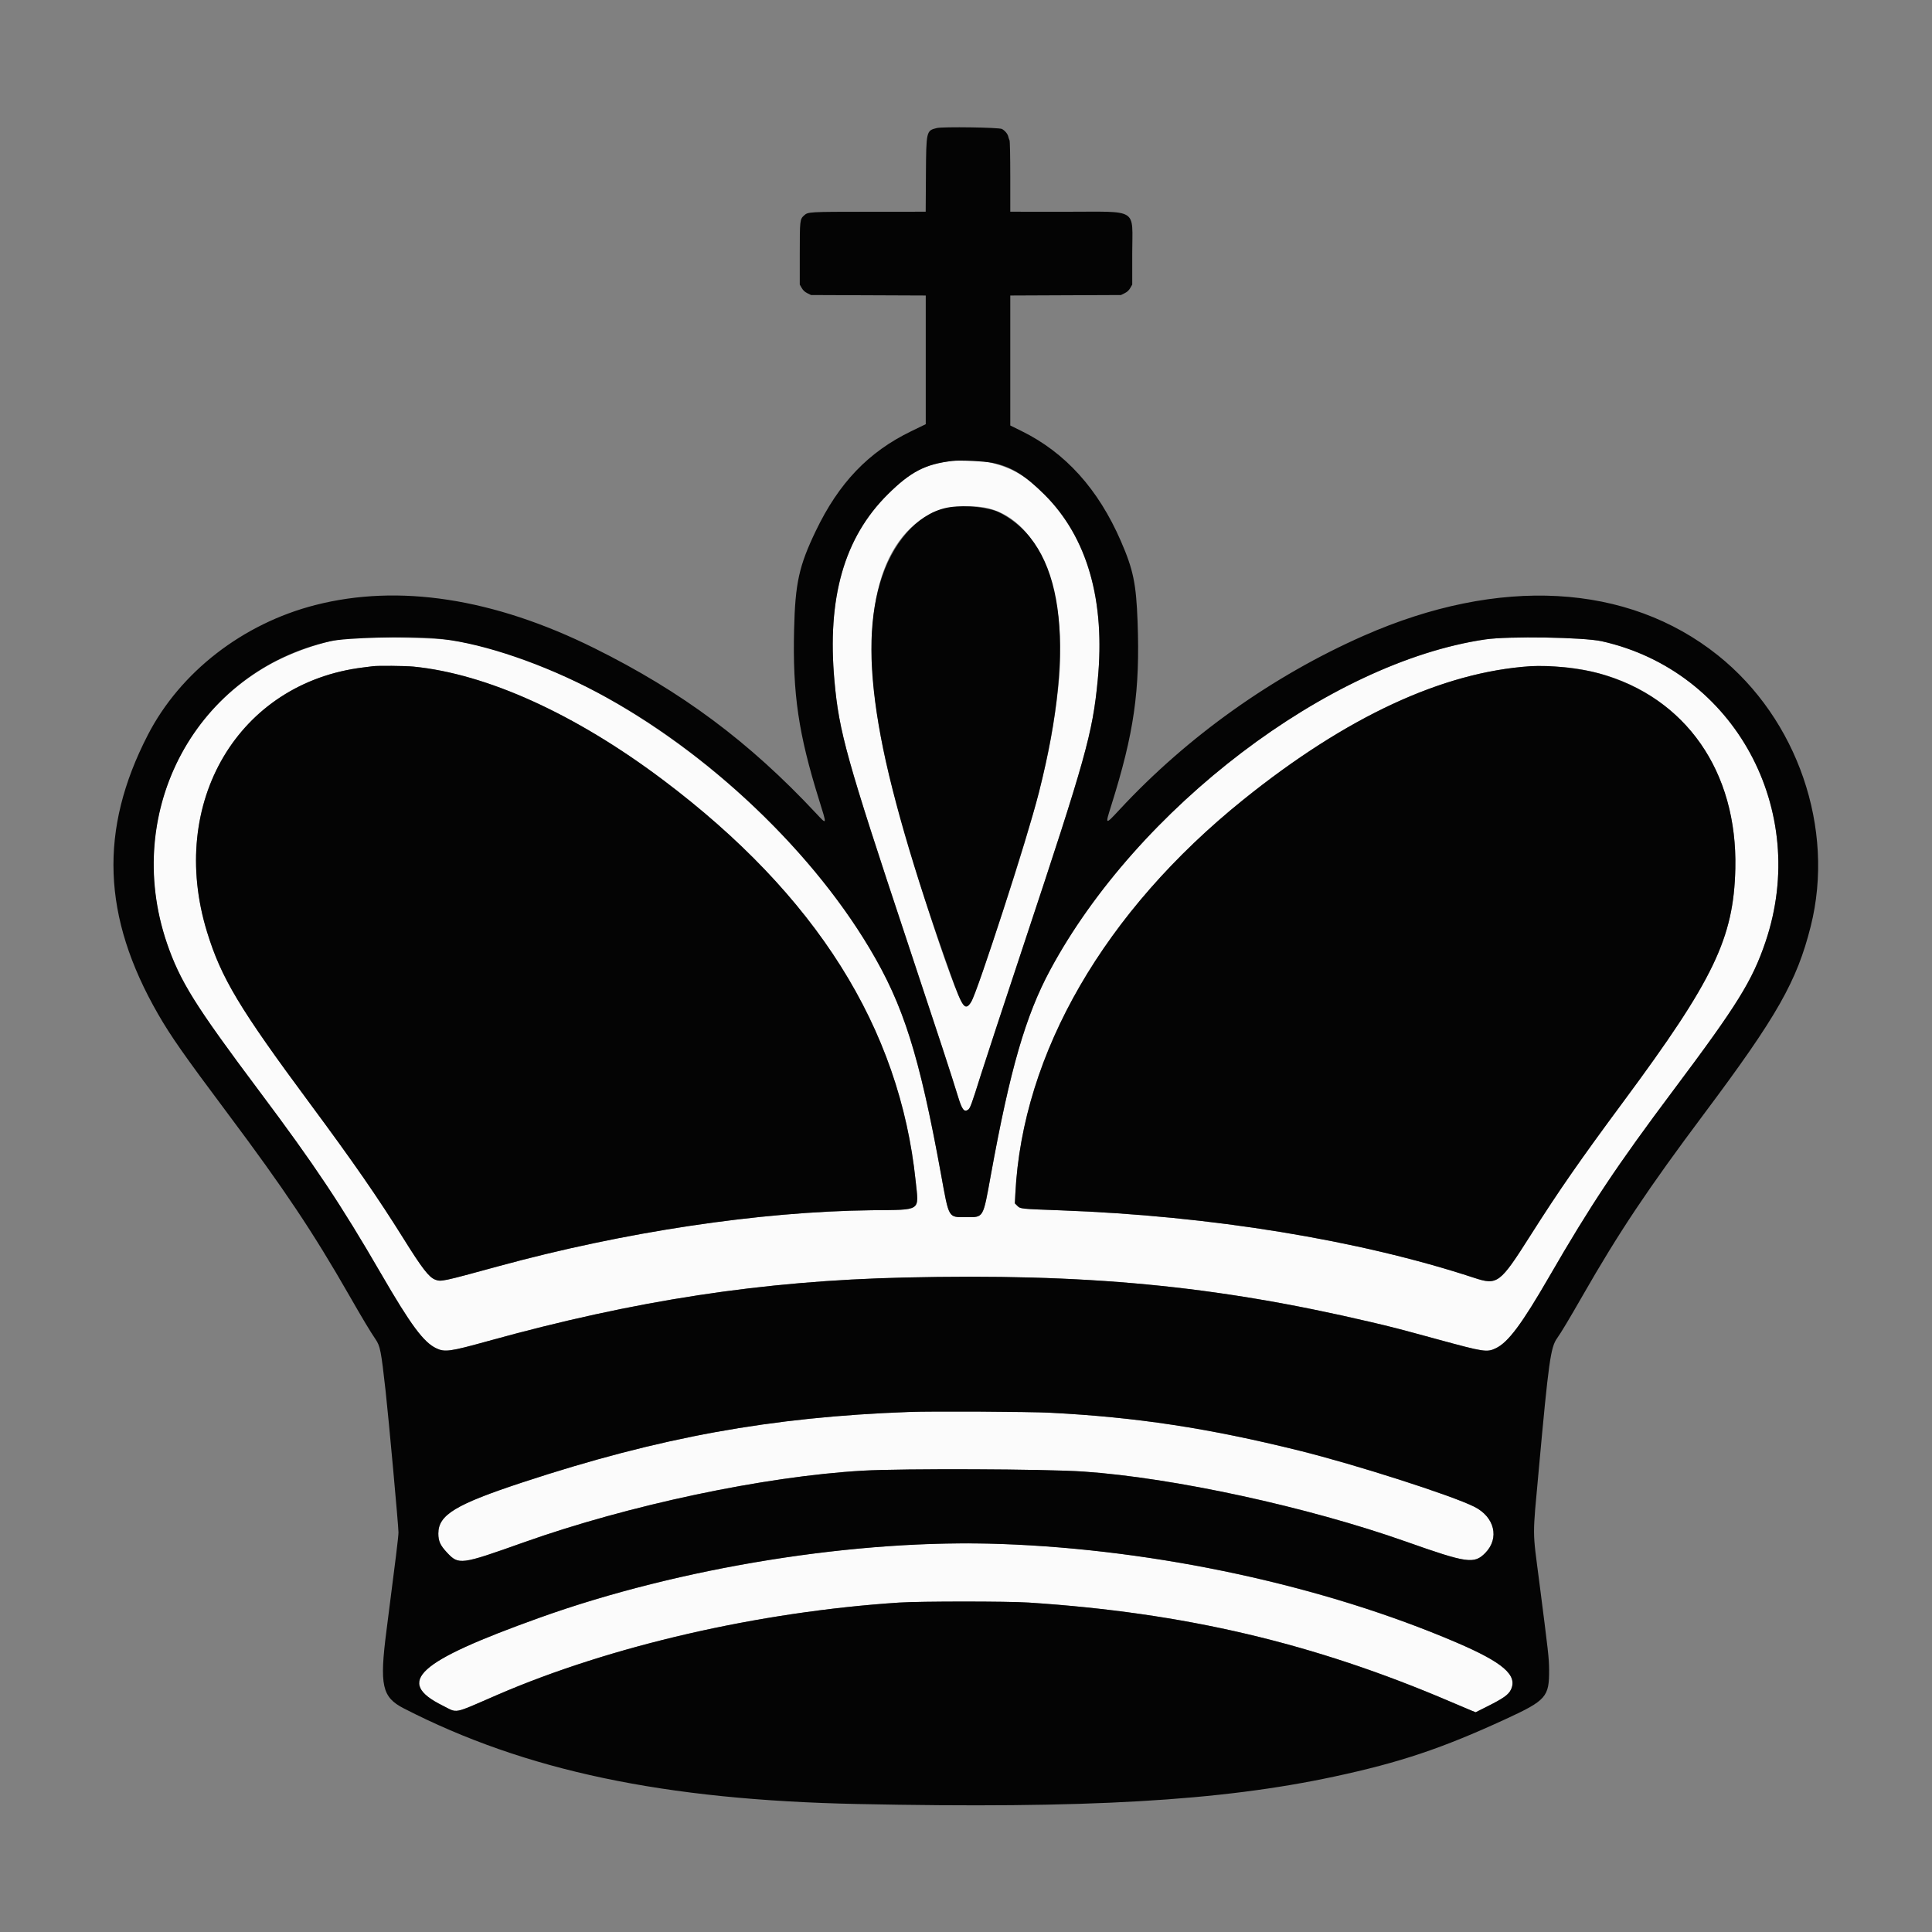 <svg id="svg" version="1.1" xmlns="http://www.w3.org/2000/svg" xmlns:xlink="http://www.w3.org/1999/xlink" width="400" height="400" viewBox="0, 0, 400,400"><rect x="0" y="0" width="400" height="400" fill="#808080" stroke="none"/><g id="svgg"><path id="path0" d="M197.167 95.430 C 191.602 96.076,188.538 97.660,183.828 102.326 C 174.773 111.298,171.208 123.761,172.766 141.000 C 173.720 151.551,175.247 157.021,187.750 194.667 C 194.474 214.911,197.012 222.662,198.336 227.000 C 199.170 229.729,199.598 230.302,200.407 229.771 C 200.861 229.474,201.111 228.797,203.090 222.500 C 203.882 219.979,207.892 207.792,212.001 195.417 C 224.828 156.783,226.193 151.904,227.270 140.833 C 229.042 122.609,224.267 108.581,213.245 99.641 C 209.063 96.247,203.247 94.724,197.167 95.430 M204.643 105.243 C 215.293 107.869,221.190 122.952,219.111 142.250 C 217.590 156.372,214.614 167.926,205.522 195.000 C 201.080 208.228,200.783 208.884,199.585 208.100 C 197.754 206.900,186.591 172.043,183.354 157.417 C 177.422 130.614,180.784 112.466,192.832 106.262 C 195.559 104.858,201.130 104.377,204.643 105.243 M71.783 132.186 C 67.283 132.620,60.276 135.033,55.414 137.823 C 34.483 149.836,26.177 175.384,35.728 198.379 C 38.456 204.947,41.691 209.906,53.751 226.000 C 65.129 241.184,70.575 249.354,78.943 263.792 C 85.058 274.343,87.703 277.910,90.334 279.154 C 92.099 279.989,93.159 279.840,101.083 277.644 C 131.518 269.208,157.877 265.183,187.167 264.500 C 224.879 263.620,251.537 266.157,283.667 273.683 C 288.399 274.791,289.204 275.000,297.750 277.330 C 307.271 279.926,307.847 280.015,309.666 279.154 C 312.251 277.931,315.045 274.187,320.789 264.250 C 329.314 249.501,334.803 241.263,346.497 225.667 C 359.681 208.082,362.804 203.051,365.529 195.000 C 374.768 167.703,359.103 138.922,331.658 132.770 C 327.885 131.925,312.313 131.676,307.500 132.385 C 275.126 137.151,235.481 167.276,217.421 200.833 C 212.348 210.259,209.134 221.356,205.171 243.131 C 203.484 252.397,203.715 251.999,200.000 251.999 C 196.285 251.999,196.516 252.397,194.829 243.131 C 190.850 221.269,187.681 210.349,182.529 200.750 C 164.889 167.883,125.770 137.826,93.833 132.600 C 90.318 132.025,76.208 131.760,71.783 132.186 M85.596 138.013 C 100.818 139.515,119.156 147.843,137.296 161.493 C 168.992 185.342,186.280 212.803,189.578 244.537 C 190.240 250.905,190.936 250.446,180.417 250.569 C 157.245 250.839,129.234 255.045,103.187 262.165 C 91.474 265.367,91.323 265.399,90.090 264.928 C 88.811 264.440,87.369 262.573,83.582 256.500 C 78.289 248.015,73.104 240.527,64.222 228.546 C 49.546 208.748,45.794 202.491,42.857 192.917 C 34.656 166.180,49.367 141.322,75.250 138.181 C 76.075 138.081,76.938 137.972,77.167 137.939 C 78.147 137.797,83.925 137.848,85.596 138.013 M324.500 138.185 C 345.880 140.510,359.804 157.183,359.281 179.833 C 358.949 194.214,354.813 202.829,336.150 228.022 C 327.159 240.158,322.728 246.536,316.863 255.783 C 310.514 265.792,310.038 266.149,305.167 264.546 C 281.421 256.737,250.662 251.720,219.583 250.588 C 211.210 250.283,211.263 250.288,210.615 249.640 L 210.117 249.143 210.219 247.113 C 211.682 218.046,228.680 188.685,257.437 165.551 C 278.746 148.409,298.630 139.163,316.833 137.934 C 318.201 137.841,322.695 137.988,324.500 138.185 M188.167 292.333 C 159.577 293.384,136.578 297.570,108.333 306.861 C 94.320 311.471,90.750 313.631,90.750 317.500 C 90.750 319.067,91.150 319.947,92.534 321.427 C 94.978 324.039,95.338 323.992,108.352 319.361 C 130.121 311.616,158.224 305.665,178.583 304.490 C 186.863 304.012,216.403 304.130,224.333 304.673 C 242.979 305.950,270.770 311.985,291.085 319.170 C 303.778 323.659,305.217 323.864,307.518 321.515 C 310.500 318.470,309.451 314.067,305.239 311.956 C 300.514 309.587,280.692 303.233,268.971 300.330 C 250.144 295.668,235.385 293.424,217.417 292.491 C 213.060 292.265,192.973 292.157,188.167 292.333 M194.000 319.613 C 167.105 320.360,136.351 326.089,111.667 334.949 C 86.333 344.042,81.740 348.205,91.627 353.114 C 94.875 354.726,93.536 354.986,102.917 350.925 C 126.413 340.753,157.146 333.691,186.167 331.796 C 190.532 331.510,208.618 331.511,213.000 331.797 C 245.241 333.898,271.958 340.180,300.333 352.332 C 302.304 353.176,304.278 354.010,304.720 354.186 L 305.524 354.505 307.720 353.404 C 311.302 351.610,312.349 350.867,312.850 349.763 C 314.197 346.798,311.140 344.175,301.538 340.060 C 269.959 326.525,228.560 318.653,194.000 319.613 " stroke="none" fill="#fbfbfb" fill-rule="evenodd"></path><path id="path1" d="M193.956 26.510 C 191.775 27.040,191.759 27.108,191.702 36.208 L 191.654 43.833 179.869 43.841 C 167.449 43.848,167.303 43.857,166.481 44.600 C 165.607 45.391,165.583 45.601,165.583 52.500 L 165.583 58.917 165.989 59.625 C 166.268 60.112,166.633 60.451,167.156 60.708 L 167.917 61.083 179.792 61.132 L 191.667 61.181 191.667 74.502 L 191.667 87.823 188.625 89.298 C 179.793 93.580,173.673 99.980,168.905 109.917 C 165.423 117.174,164.641 120.725,164.410 130.333 C 164.089 143.672,165.308 151.956,169.623 165.750 C 171.234 170.899,171.249 170.836,168.987 168.417 C 155.098 153.558,141.176 143.191,123.014 134.181 C 102.219 123.865,82.560 120.834,65.250 125.276 C 50.241 129.127,37.302 139.170,30.605 152.167 C 20.480 171.813,21.137 189.792,32.716 209.940 C 35.356 214.534,38.123 218.484,47.175 230.583 C 58.850 246.188,64.802 255.097,72.318 268.223 C 75.015 272.933,76.708 275.755,77.735 277.255 C 78.718 278.690,78.900 279.619,79.827 287.917 C 80.473 293.708,82.499 315.941,82.499 317.250 C 82.499 318.127,81.979 322.386,80.017 337.583 C 78.546 348.972,79.083 351.382,83.612 353.709 C 108.724 366.609,137.497 372.674,177.500 373.500 C 224.943 374.481,252.615 372.889,276.250 367.821 C 289.857 364.903,298.557 361.986,311.667 355.949 C 320.138 352.048,320.769 351.331,320.725 345.667 C 320.707 343.297,320.597 342.316,318.669 327.333 C 317.262 316.398,317.271 318.711,318.584 304.306 C 320.630 281.858,321.036 278.950,322.378 277.071 C 323.177 275.954,324.929 273.031,327.682 268.223 C 335.190 255.112,341.173 246.155,352.825 230.583 C 367.932 210.396,372.031 203.184,374.899 191.750 C 379.963 171.559,372.180 148.863,355.667 135.671 C 336.972 120.737,310.367 119.269,282.333 131.625 C 263.521 139.916,245.888 152.465,231.878 167.533 C 228.774 170.872,228.782 170.875,230.060 166.813 C 234.804 151.733,236.053 143.002,235.521 128.635 C 235.231 120.832,234.626 117.921,232.066 112.032 C 227.382 101.254,220.589 93.722,211.524 89.255 L 209.167 88.093 209.167 74.637 L 209.167 61.182 220.625 61.132 L 232.083 61.083 232.844 60.708 C 233.367 60.451,233.732 60.112,234.011 59.625 L 234.417 58.917 234.417 52.500 C 234.417 42.886,235.962 43.851,220.542 43.841 L 209.167 43.833 209.167 36.581 C 209.167 32.373,209.101 29.207,209.010 29.039 C 208.924 28.880,208.813 28.556,208.764 28.319 C 208.643 27.738,208.085 27.056,207.444 26.705 C 206.844 26.377,195.196 26.209,193.956 26.510 M205.581 95.840 C 209.379 96.638,212.158 98.350,216.254 102.417 C 225.114 111.212,228.875 124.328,227.270 140.833 C 226.193 151.904,224.828 156.783,212.001 195.417 C 207.892 207.792,203.882 219.979,203.090 222.500 C 201.111 228.797,200.861 229.474,200.407 229.771 C 199.598 230.302,199.170 229.729,198.336 227.000 C 197.012 222.662,194.474 214.911,187.750 194.667 C 175.247 157.021,173.720 151.551,172.766 141.000 C 171.208 123.761,174.773 111.298,183.828 102.326 C 188.538 97.660,191.602 96.076,197.167 95.430 C 198.748 95.247,203.967 95.501,205.581 95.840 M196.731 104.997 C 190.821 105.834,185.405 111.311,182.692 119.192 C 177.305 134.847,181.270 158.088,196.746 201.568 C 199.297 208.737,199.798 209.418,201.070 207.456 C 202.361 205.467,212.787 173.237,215.074 164.167 C 222.988 132.786,220.166 112.757,206.893 106.101 C 204.787 105.045,200.036 104.529,196.731 104.997 M90.101 132.170 C 98.401 132.828,110.280 136.632,121.362 142.181 C 144.318 153.674,167.206 174.798,180.035 196.333 C 187.080 208.158,190.341 218.474,194.829 243.131 C 196.516 252.397,196.285 251.999,200.000 251.999 C 203.715 251.999,203.484 252.397,205.171 243.131 C 209.134 221.356,212.348 210.259,217.421 200.833 C 235.481 167.276,275.126 137.151,307.500 132.385 C 312.313 131.676,327.885 131.925,331.658 132.770 C 359.103 138.922,374.768 167.703,365.529 195.000 C 362.804 203.051,359.681 208.082,346.497 225.667 C 334.803 241.263,329.314 249.501,320.789 264.250 C 315.045 274.187,312.251 277.931,309.666 279.154 C 307.847 280.015,307.271 279.926,297.750 277.330 C 289.204 275.000,288.399 274.791,283.667 273.683 C 251.537 266.157,224.879 263.620,187.167 264.500 C 157.877 265.183,131.518 269.208,101.083 277.644 C 93.159 279.840,92.099 279.989,90.334 279.154 C 87.703 277.910,85.058 274.343,78.943 263.792 C 70.575 249.354,65.129 241.184,53.751 226.000 C 40.381 208.158,37.218 203.091,34.554 195.250 C 25.196 167.709,40.772 138.954,68.405 132.756 C 71.619 132.035,84.134 131.697,90.101 132.170 M77.167 137.939 C 76.938 137.972,76.075 138.081,75.250 138.181 C 49.367 141.322,34.656 166.180,42.857 192.917 C 45.794 202.491,49.546 208.748,64.222 228.546 C 73.104 240.527,78.289 248.015,83.582 256.500 C 87.369 262.573,88.811 264.440,90.090 264.928 C 91.323 265.399,91.474 265.367,103.187 262.165 C 129.234 255.045,157.245 250.839,180.417 250.569 C 190.936 250.446,190.240 250.905,189.578 244.537 C 186.280 212.803,168.992 185.342,137.296 161.493 C 119.156 147.843,100.818 139.515,85.596 138.013 C 83.925 137.848,78.147 137.797,77.167 137.939 M316.833 137.934 C 298.630 139.163,278.746 148.409,257.437 165.551 C 228.680 188.685,211.682 218.046,210.219 247.113 L 210.117 249.143 210.615 249.640 C 211.263 250.288,211.210 250.283,219.583 250.588 C 250.662 251.720,281.421 256.737,305.167 264.546 C 310.038 266.149,310.514 265.792,316.863 255.783 C 322.728 246.536,327.159 240.158,336.150 228.022 C 354.813 202.829,358.949 194.214,359.281 179.833 C 359.746 159.722,349.059 144.410,331.083 139.430 C 327.074 138.319,320.830 137.664,316.833 137.934 M217.417 292.491 C 235.385 293.424,250.144 295.668,268.971 300.330 C 280.692 303.233,300.514 309.587,305.239 311.956 C 309.451 314.067,310.500 318.470,307.518 321.515 C 305.217 323.864,303.778 323.659,291.085 319.170 C 270.770 311.985,242.979 305.950,224.333 304.673 C 216.403 304.130,186.863 304.012,178.583 304.490 C 158.224 305.665,130.121 311.616,108.352 319.361 C 95.338 323.992,94.978 324.039,92.534 321.427 C 91.150 319.947,90.750 319.067,90.750 317.500 C 90.750 313.631,94.320 311.471,108.333 306.861 C 136.578 297.570,159.577 293.384,188.167 292.333 C 192.973 292.157,213.060 292.265,217.417 292.491 M207.333 319.670 C 239.688 320.847,274.078 328.290,301.538 340.060 C 311.140 344.175,314.197 346.798,312.850 349.763 C 312.349 350.867,311.302 351.610,307.720 353.404 L 305.524 354.505 304.720 354.186 C 304.278 354.010,302.304 353.176,300.333 352.332 C 271.958 340.180,245.241 333.898,213.000 331.797 C 208.618 331.511,190.532 331.510,186.167 331.796 C 157.146 333.691,126.413 340.753,102.917 350.925 C 93.536 354.986,94.875 354.726,91.627 353.114 C 81.740 348.205,86.333 344.042,111.667 334.949 C 140.931 324.445,177.598 318.589,207.333 319.670 " stroke="none" fill="#040404" fill-rule="evenodd"></path></g></svg>